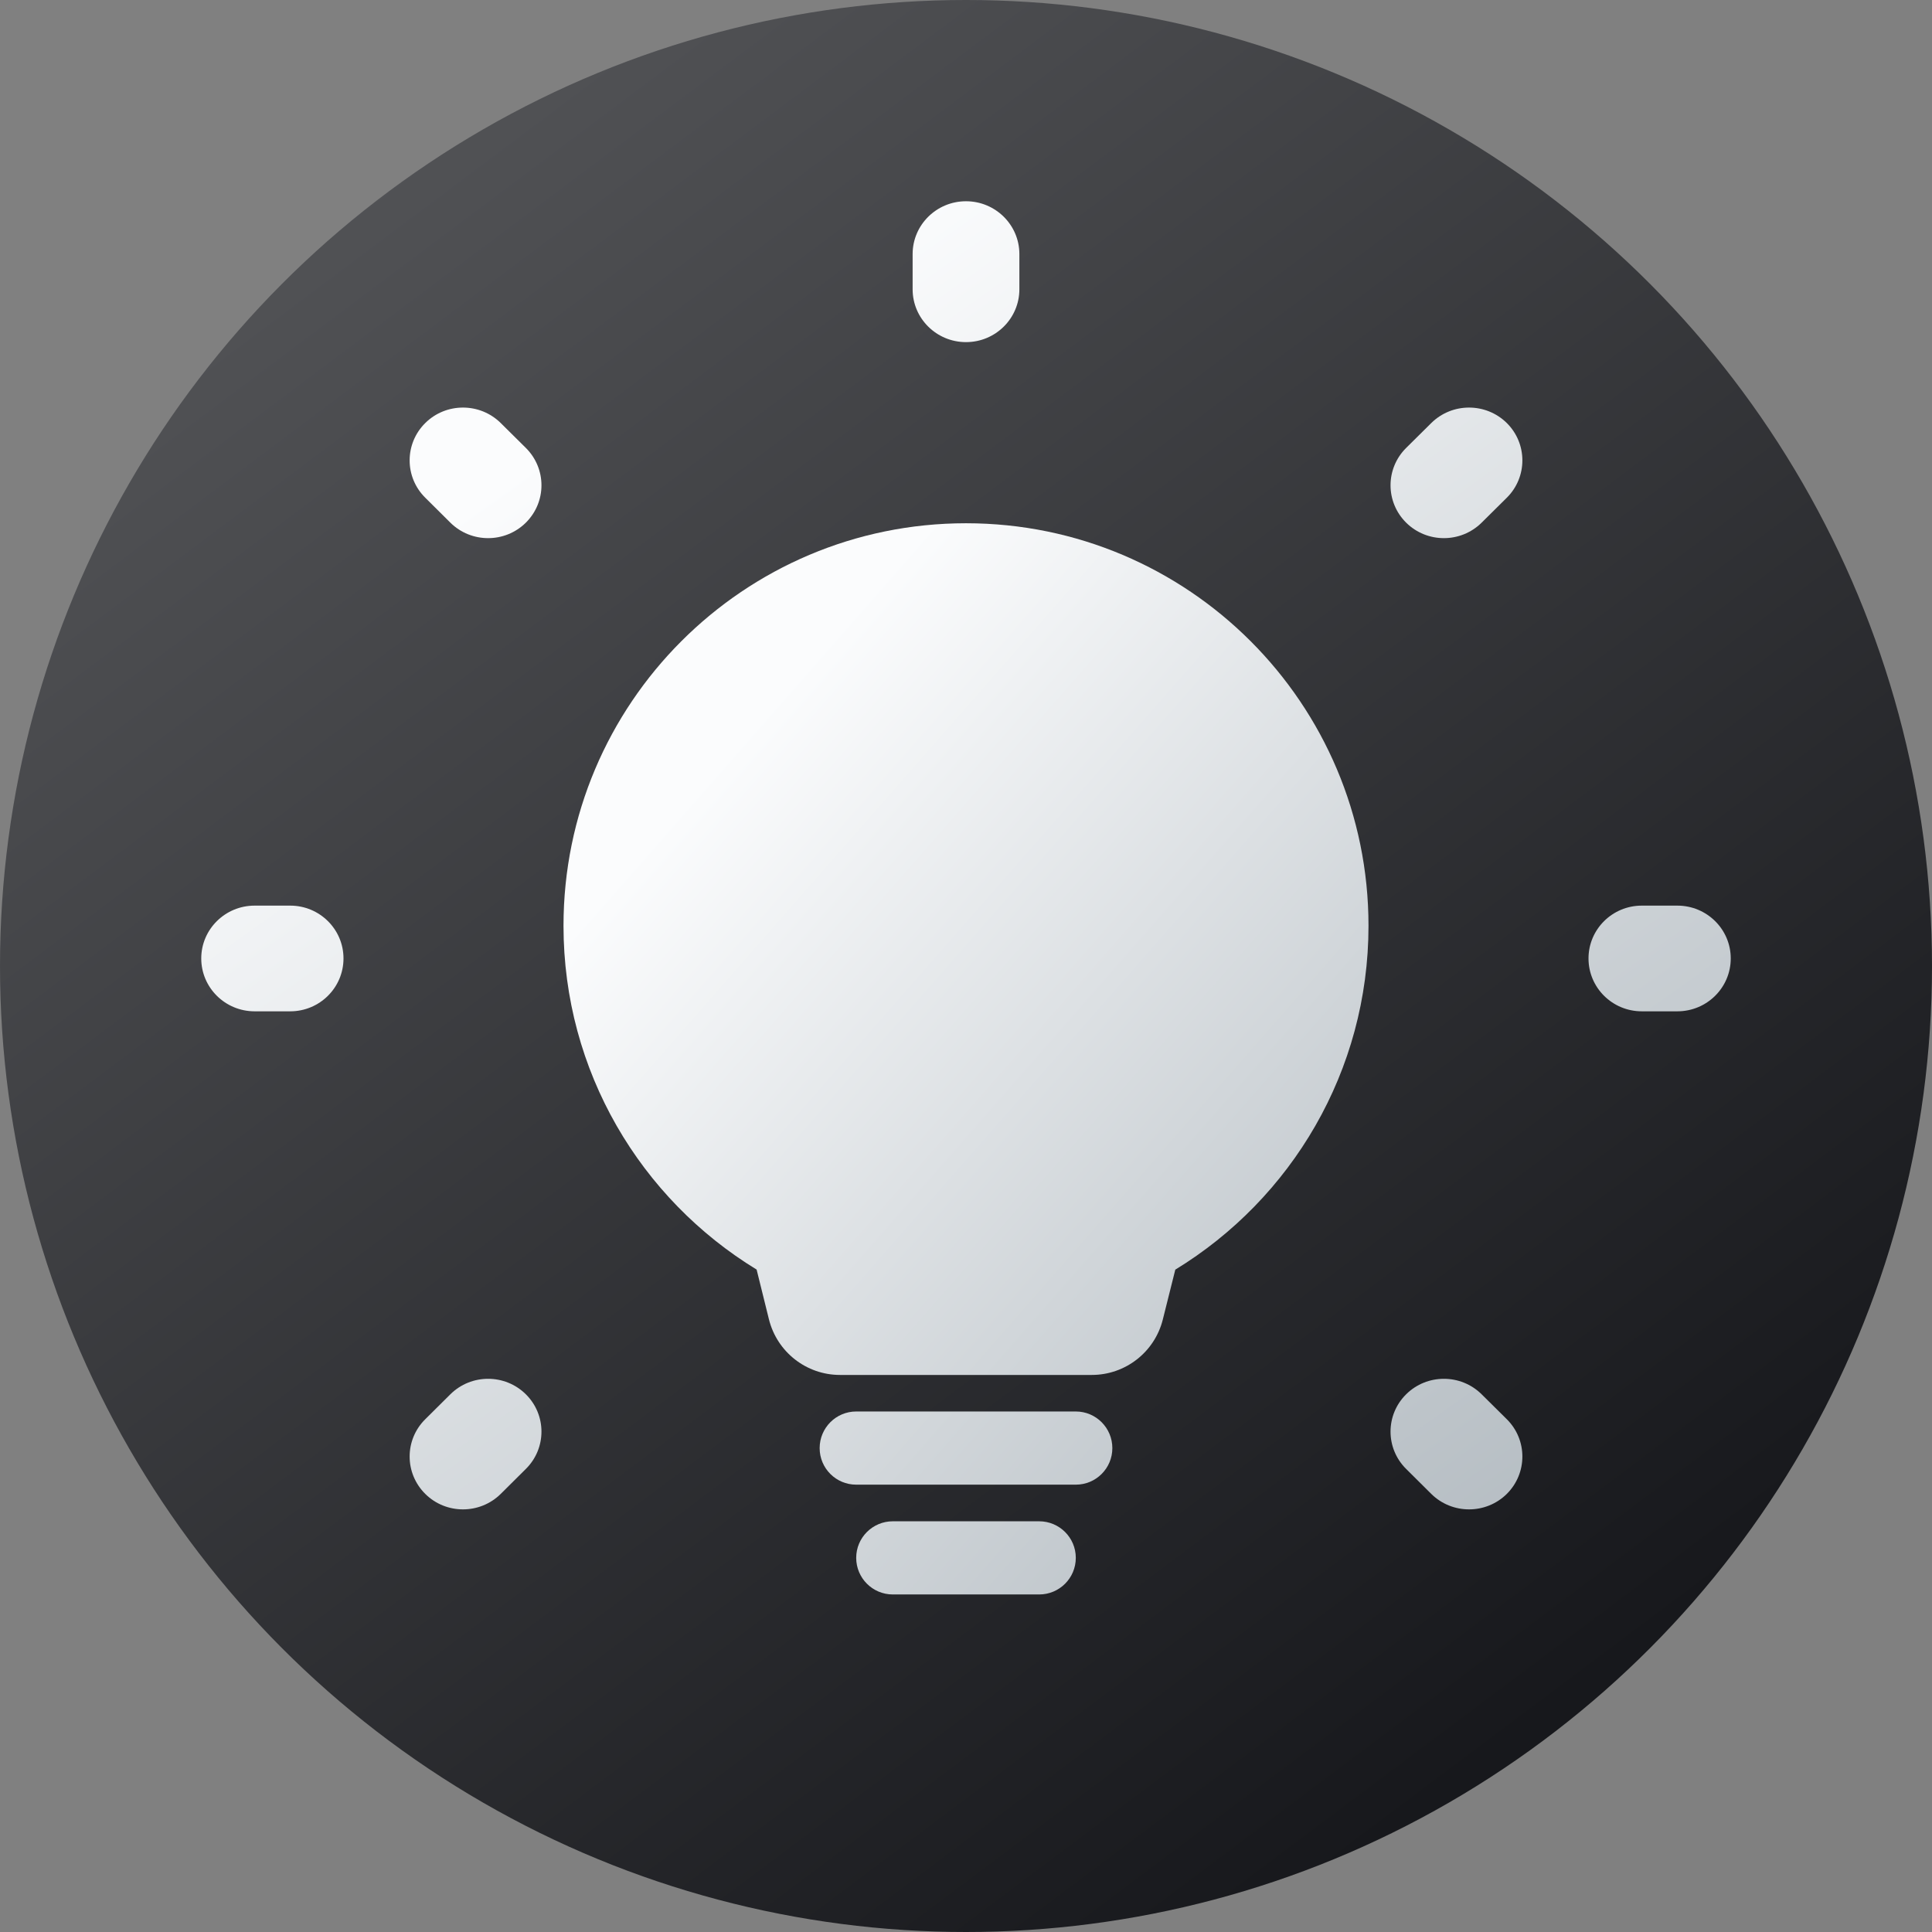 <svg width="24" height="24" viewBox="0 0 24 24" fill="none" xmlns="http://www.w3.org/2000/svg">
<rect x="0" y="0" width="24" height="24" fill="#808080" stroke="none"/>
<g clip-path="url(#clip0_23592_827)">
<circle cx="12" cy="12" r="12" fill="url(#paint0_linear_23592_827)"/>
<path fill-rule="evenodd" clip-rule="evenodd" d="M12 4.25C11.634 4.25 11.337 3.956 11.337 3.594V3.156C11.337 2.794 11.634 2.5 12 2.5C12.366 2.5 12.663 2.794 12.663 3.156V3.594C12.663 3.956 12.366 4.25 12 4.25ZM21.5 11.906C21.5 12.269 21.203 12.563 20.837 12.563H20.395C20.029 12.563 19.733 12.269 19.733 11.906C19.733 11.544 20.029 11.25 20.395 11.25H20.837C21.203 11.25 21.5 11.544 21.5 11.906ZM3.605 12.563C3.971 12.563 4.267 12.269 4.267 11.906C4.267 11.544 3.971 11.25 3.605 11.25H3.163C2.797 11.25 2.5 11.544 2.5 11.906C2.5 12.269 2.797 12.563 3.163 12.563H3.605ZM17.468 6.493C17.209 6.236 17.209 5.821 17.468 5.564L17.78 5.255C18.039 4.999 18.459 4.999 18.718 5.255C18.976 5.511 18.976 5.927 18.718 6.183L18.405 6.493C18.146 6.749 17.727 6.749 17.468 6.493ZM5.283 17.63C5.024 17.886 5.024 18.301 5.283 18.558C5.541 18.814 5.961 18.814 6.22 18.558L6.532 18.248C6.791 17.992 6.791 17.576 6.532 17.32C6.273 17.064 5.854 17.064 5.595 17.32L5.283 17.63ZM6.532 6.493C6.273 6.749 5.854 6.749 5.595 6.493L5.283 6.183C5.024 5.927 5.024 5.511 5.283 5.255C5.541 4.999 5.961 4.999 6.22 5.255L6.532 5.564C6.791 5.821 6.791 6.236 6.532 6.493ZM17.78 18.558C18.039 18.814 18.459 18.814 18.718 18.558C18.976 18.301 18.976 17.886 18.718 17.63L18.405 17.32C18.146 17.064 17.727 17.064 17.468 17.32C17.209 17.576 17.209 17.992 17.468 18.248L17.78 18.558Z" fill="url(#paint1_linear_23592_827)"/>
<path fill-rule="evenodd" clip-rule="evenodd" d="M14.6 15.772C16.039 14.894 17 13.309 17 11.5C17 8.739 14.761 6.5 12 6.5C9.239 6.5 7 8.739 7 11.5C7 13.309 7.96 14.893 9.399 15.771L9.552 16.389C9.653 16.795 10.017 17.08 10.434 17.08H13.563C13.98 17.08 14.344 16.796 14.445 16.391L14.6 15.772ZM10.182 17.989C10.182 17.738 10.385 17.534 10.636 17.534H13.364C13.615 17.534 13.818 17.738 13.818 17.989C13.818 18.24 13.615 18.443 13.364 18.443H10.636C10.385 18.443 10.182 18.24 10.182 17.989ZM11.091 18.898C10.84 18.898 10.636 19.101 10.636 19.352C10.636 19.604 10.84 19.807 11.091 19.807H12.909C13.16 19.807 13.364 19.604 13.364 19.352C13.364 19.101 13.16 18.898 12.909 18.898H11.091Z" fill="url(#paint2_linear_23592_827)"/>
</g>
<defs>
<linearGradient id="paint0_linear_23592_827" x1="5" y1="1.5" x2="19.88" y2="21.34" gradientUnits="userSpaceOnUse">
<stop stop-color="#525356"/>
<stop offset="1" stop-color="#16171B"/>
</linearGradient>
<linearGradient id="paint1_linear_23592_827" x1="21.5" y1="18.324" x2="8.325" y2="-0.149" gradientUnits="userSpaceOnUse">
<stop stop-color="#B2BAC0"/>
<stop offset="0.833" stop-color="#FBFCFD"/>
</linearGradient>
<linearGradient id="paint2_linear_23592_827" x1="17" y1="19.807" x2="5.381" y2="9.611" gradientUnits="userSpaceOnUse">
<stop stop-color="#B2BAC0"/>
<stop offset="0.833" stop-color="#FBFCFD"/>
</linearGradient>
<clipPath id="clip0_23592_827">
<rect width="24" height="24" fill="white"/>
</clipPath>
</defs>
</svg>
